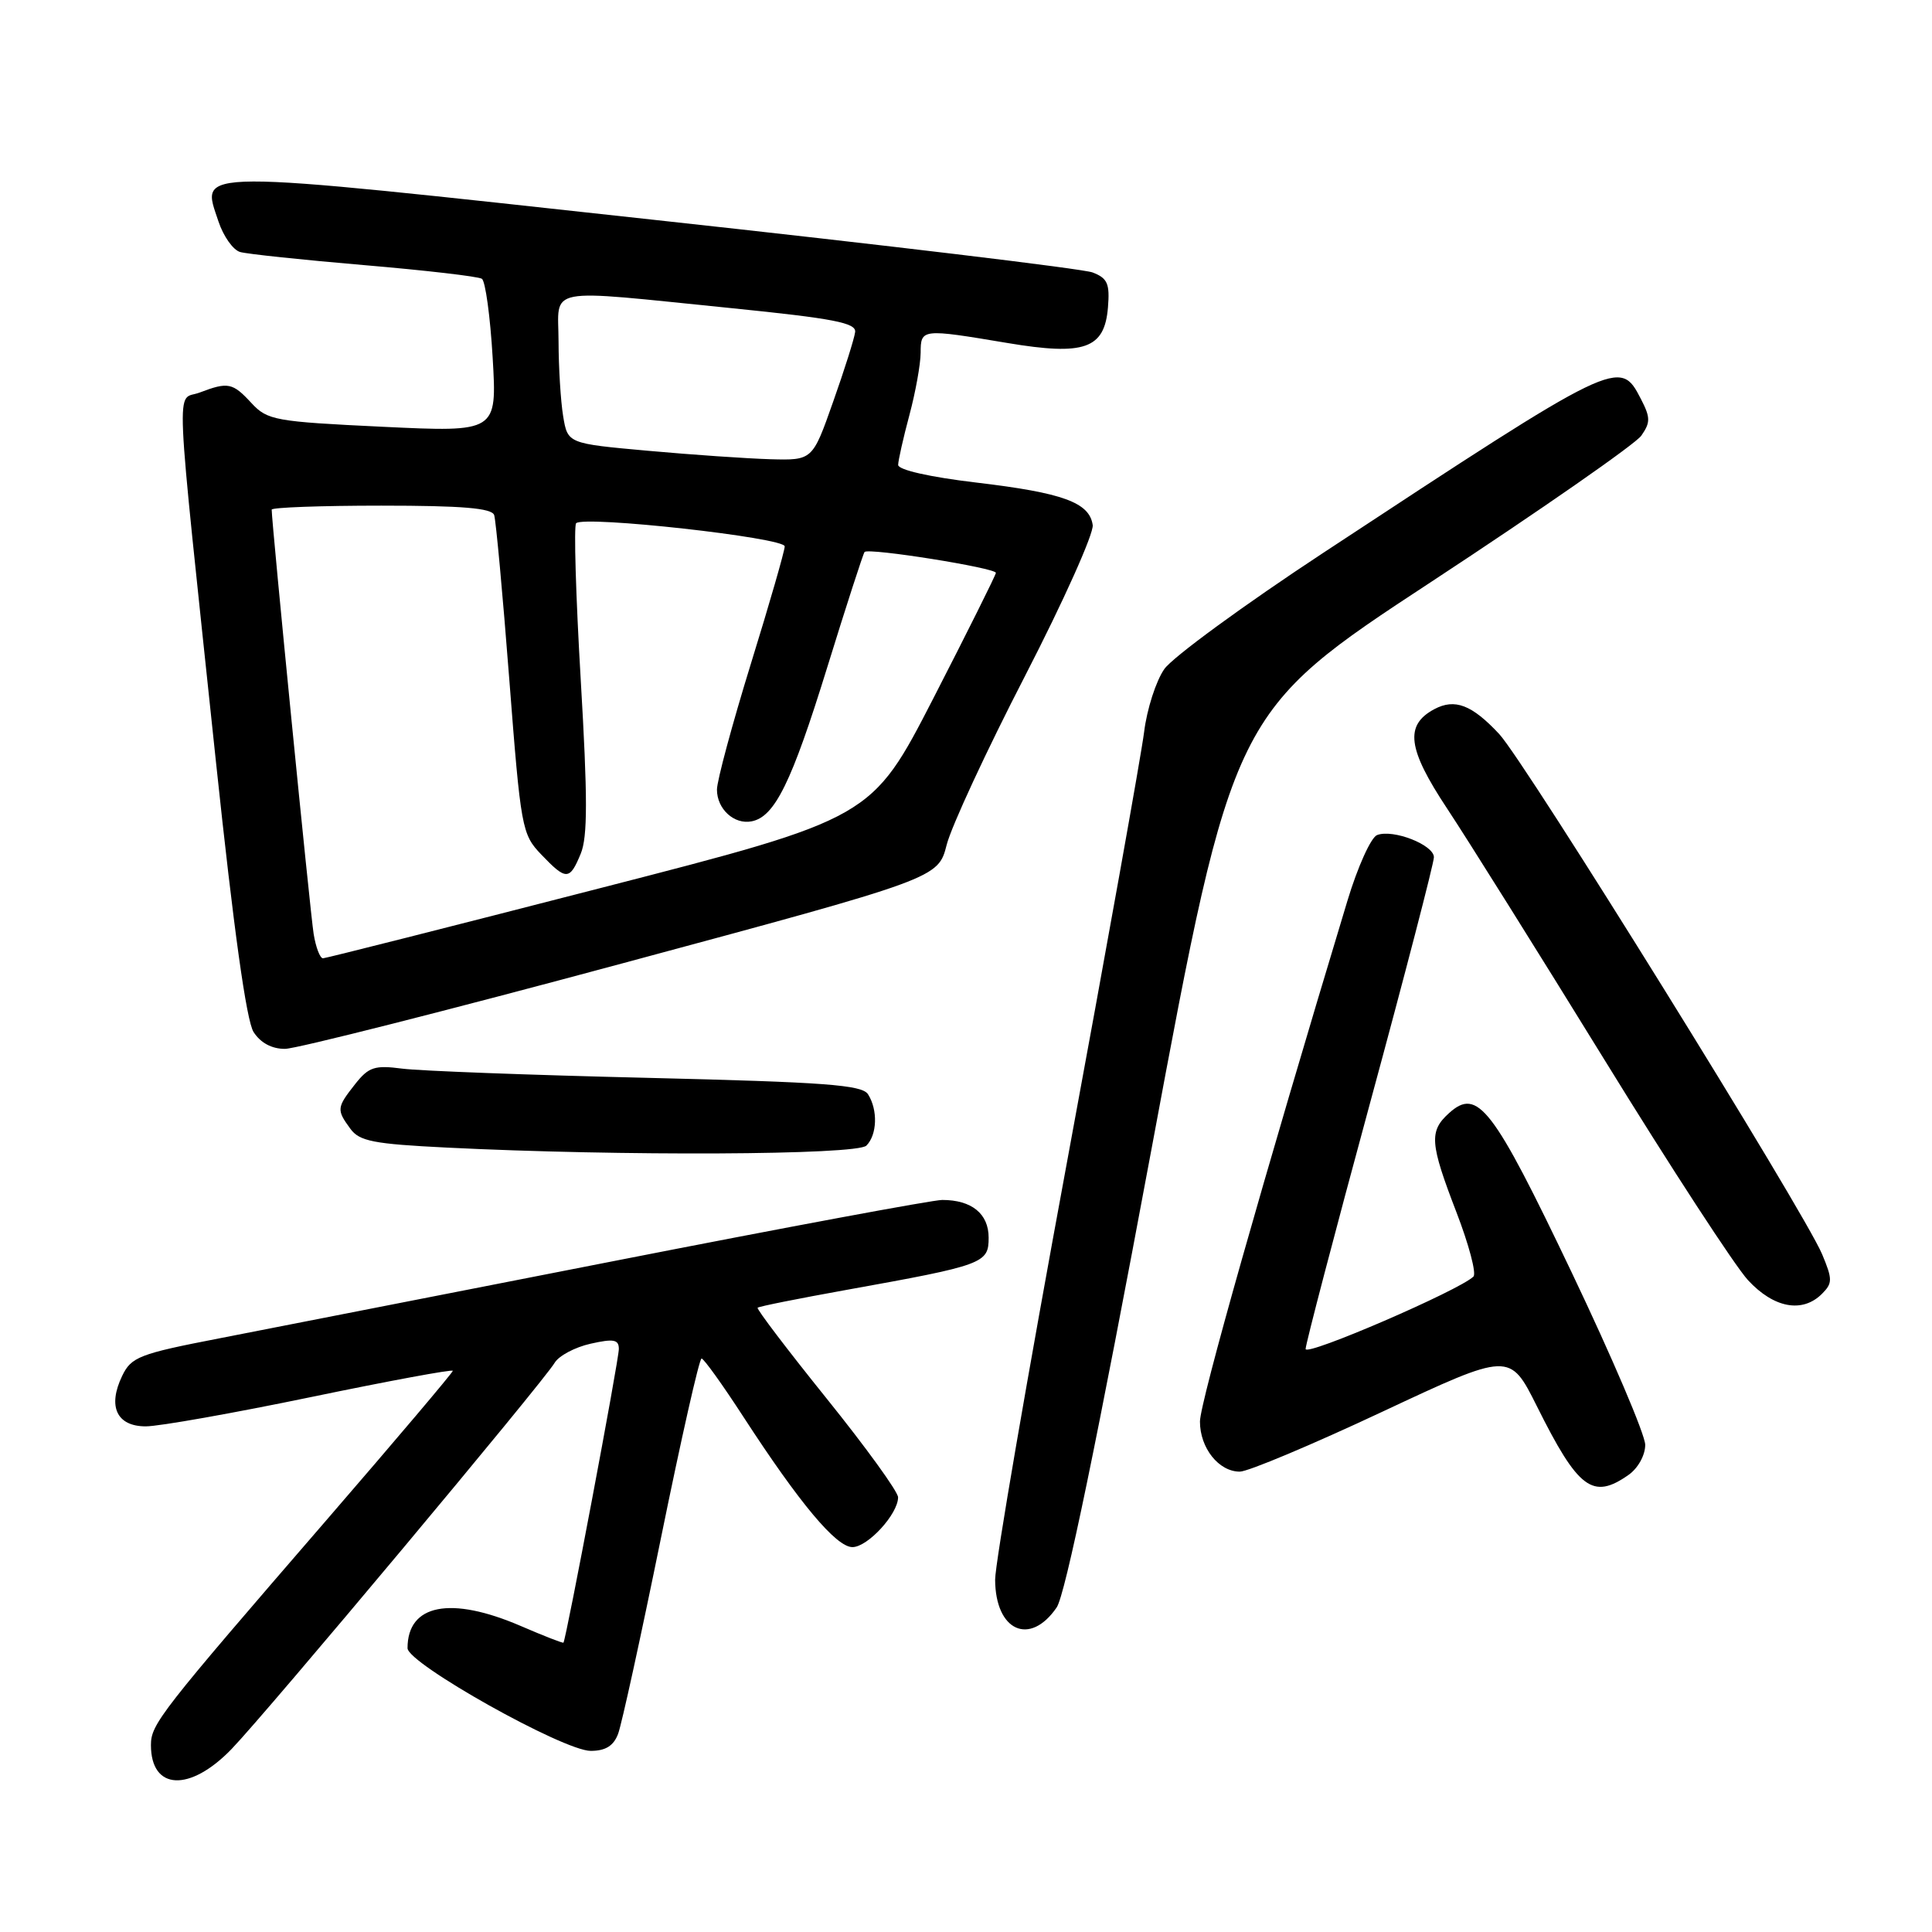 <?xml version="1.0" encoding="UTF-8" standalone="no"?>
<!DOCTYPE svg PUBLIC "-//W3C//DTD SVG 1.1//EN" "http://www.w3.org/Graphics/SVG/1.1/DTD/svg11.dtd" >
<svg xmlns="http://www.w3.org/2000/svg" xmlns:xlink="http://www.w3.org/1999/xlink" version="1.1" viewBox="0 0 256 256">
 <g >
 <path fill="currentColor"
d=" M 30.69 231.75 C 35.34 226.93 71.97 183.15 73.50 180.57 C 74.05 179.65 76.19 178.51 78.25 178.05 C 81.32 177.36 82.00 177.49 82.00 178.75 C 82.00 180.22 75.00 217.32 74.66 217.66 C 74.57 217.75 72.03 216.76 69.00 215.45 C 59.71 211.45 54.00 212.56 54.00 218.39 C 54.00 220.42 74.66 232.00 78.27 232.00 C 80.23 232.00 81.30 231.34 81.90 229.75 C 82.37 228.51 84.93 216.81 87.59 203.75 C 90.25 190.69 92.66 180.01 92.96 180.01 C 93.26 180.02 95.75 183.49 98.50 187.73 C 105.95 199.20 110.80 205.00 112.95 205.00 C 114.98 205.00 119.00 200.61 119.00 198.40 C 119.00 197.66 114.74 191.78 109.54 185.32 C 104.34 178.86 100.22 173.44 100.39 173.28 C 100.55 173.11 105.82 172.06 112.09 170.93 C 130.37 167.64 131.00 167.41 131.00 164.00 C 131.00 160.82 128.75 159.00 124.85 159.00 C 123.59 159.00 104.10 162.63 81.53 167.06 C 58.96 171.49 35.33 176.12 29.00 177.35 C 18.46 179.39 17.39 179.81 16.19 182.31 C 14.23 186.37 15.47 189.00 19.32 189.00 C 21.07 189.00 30.94 187.25 41.25 185.11 C 51.56 182.97 60.00 181.41 60.00 181.64 C 60.00 181.87 52.46 190.78 43.25 201.43 C 21.18 226.95 20.00 228.46 20.00 231.23 C 20.00 237.24 25.15 237.49 30.69 231.75 Z  M 140.01 213.00 C 141.15 211.35 145.39 190.83 152.55 152.42 C 163.37 94.34 163.37 94.34 189.72 77.05 C 204.20 67.54 216.70 58.84 217.48 57.73 C 218.71 55.97 218.70 55.32 217.42 52.85 C 214.63 47.44 214.41 47.55 175.39 73.22 C 164.88 80.13 155.38 87.08 154.28 88.65 C 153.18 90.22 151.97 93.97 151.60 97.00 C 151.22 100.03 146.62 125.67 141.38 154.00 C 136.14 182.32 131.85 207.22 131.86 209.32 C 131.89 216.11 136.46 218.18 140.01 213.00 Z  M 215.78 195.44 C 217.04 194.56 218.00 192.83 218.00 191.45 C 218.00 190.12 213.61 179.83 208.25 168.59 C 197.80 146.68 195.79 144.07 192.01 147.49 C 189.34 149.90 189.46 151.47 192.99 160.64 C 194.64 164.92 195.65 168.74 195.24 169.15 C 193.39 170.97 173.00 179.78 173.00 178.75 C 173.00 178.12 176.82 163.52 181.50 146.30 C 186.18 129.08 190.00 114.36 190.00 113.59 C 190.00 111.95 184.60 109.83 182.47 110.65 C 181.66 110.96 179.89 114.88 178.54 119.36 C 167.38 156.26 159.00 185.87 159.00 188.36 C 159.00 191.87 161.49 195.00 164.28 195.00 C 165.37 195.00 173.86 191.43 183.15 187.07 C 200.05 179.15 200.05 179.15 203.64 186.32 C 209.13 197.33 211.04 198.76 215.78 195.44 Z  M 241.42 171.44 C 242.83 170.03 242.83 169.52 241.44 166.19 C 239.06 160.52 202.08 100.93 198.65 97.26 C 195.03 93.38 192.77 92.52 190.05 93.97 C 186.10 96.09 186.50 99.21 191.74 107.12 C 194.43 111.18 203.80 126.15 212.57 140.38 C 221.33 154.61 229.90 167.77 231.62 169.63 C 235.04 173.33 238.83 174.03 241.42 171.44 Z  M 114.80 151.80 C 116.23 150.37 116.34 147.08 115.02 145.00 C 114.23 143.75 109.33 143.39 85.79 142.82 C 70.23 142.45 55.61 141.90 53.30 141.60 C 49.63 141.12 48.85 141.38 47.05 143.66 C 44.61 146.76 44.58 147.05 46.42 149.56 C 47.62 151.22 49.49 151.58 59.17 152.06 C 82.20 153.21 113.54 153.06 114.80 151.80 Z  M 82.40 127.67 C 124.31 116.38 124.31 116.38 125.44 111.94 C 126.06 109.50 130.74 99.42 135.83 89.55 C 140.92 79.67 144.95 70.68 144.79 69.57 C 144.36 66.58 140.85 65.30 129.35 63.94 C 123.19 63.21 119.00 62.26 119.01 61.60 C 119.02 61.00 119.69 58.02 120.50 55.00 C 121.31 51.98 121.98 48.26 121.99 46.75 C 122.00 43.55 122.11 43.54 133.50 45.45 C 143.70 47.16 146.36 46.22 146.81 40.74 C 147.07 37.58 146.75 36.86 144.77 36.10 C 143.47 35.61 117.25 32.46 86.49 29.11 C 24.40 22.33 26.63 22.32 28.95 29.35 C 29.60 31.30 30.88 33.12 31.81 33.39 C 32.74 33.66 40.14 34.44 48.25 35.13 C 56.36 35.82 63.38 36.63 63.85 36.94 C 64.32 37.25 64.96 41.95 65.28 47.39 C 65.86 57.27 65.86 57.27 50.71 56.55 C 36.45 55.87 35.44 55.69 33.33 53.42 C 30.82 50.70 30.23 50.58 26.44 52.02 C 23.28 53.22 23.06 48.30 28.62 101.00 C 30.96 123.12 32.65 135.26 33.60 136.75 C 34.53 138.19 36.02 138.99 37.77 138.98 C 39.27 138.97 59.36 133.88 82.40 127.67 Z  M 41.56 123.75 C 41.12 121.09 36.00 69.30 36.00 67.53 C 36.00 67.24 42.54 67.00 50.53 67.00 C 61.27 67.00 65.17 67.33 65.48 68.25 C 65.71 68.94 66.61 78.71 67.48 89.98 C 69.01 109.78 69.15 110.55 71.72 113.23 C 75.03 116.69 75.48 116.68 76.95 113.12 C 77.87 110.90 77.87 105.68 76.95 90.07 C 76.30 78.98 76.02 69.64 76.34 69.33 C 77.38 68.29 104.00 71.24 103.98 72.40 C 103.97 73.01 101.95 80.03 99.48 88.00 C 97.02 95.97 95.00 103.46 95.00 104.63 C 95.00 107.20 97.28 109.29 99.60 108.83 C 102.66 108.23 104.89 103.69 109.59 88.50 C 112.14 80.25 114.38 73.34 114.56 73.14 C 115.09 72.56 132.00 75.26 131.96 75.91 C 131.93 76.23 128.22 83.68 123.71 92.46 C 115.50 108.43 115.50 108.43 79.50 117.69 C 59.70 122.79 43.18 126.97 42.80 126.98 C 42.41 126.99 41.85 125.54 41.56 123.75 Z  M 85.86 59.73 C 75.22 58.77 75.22 58.77 74.62 55.14 C 74.29 53.14 74.02 48.69 74.01 45.25 C 74.00 37.87 71.73 38.30 97.00 40.84 C 110.44 42.20 113.47 42.78 113.31 44.00 C 113.21 44.83 111.90 48.99 110.39 53.25 C 107.66 61.00 107.66 61.00 102.08 60.85 C 99.01 60.76 91.71 60.26 85.86 59.73 Z "/>
</g>
</svg>